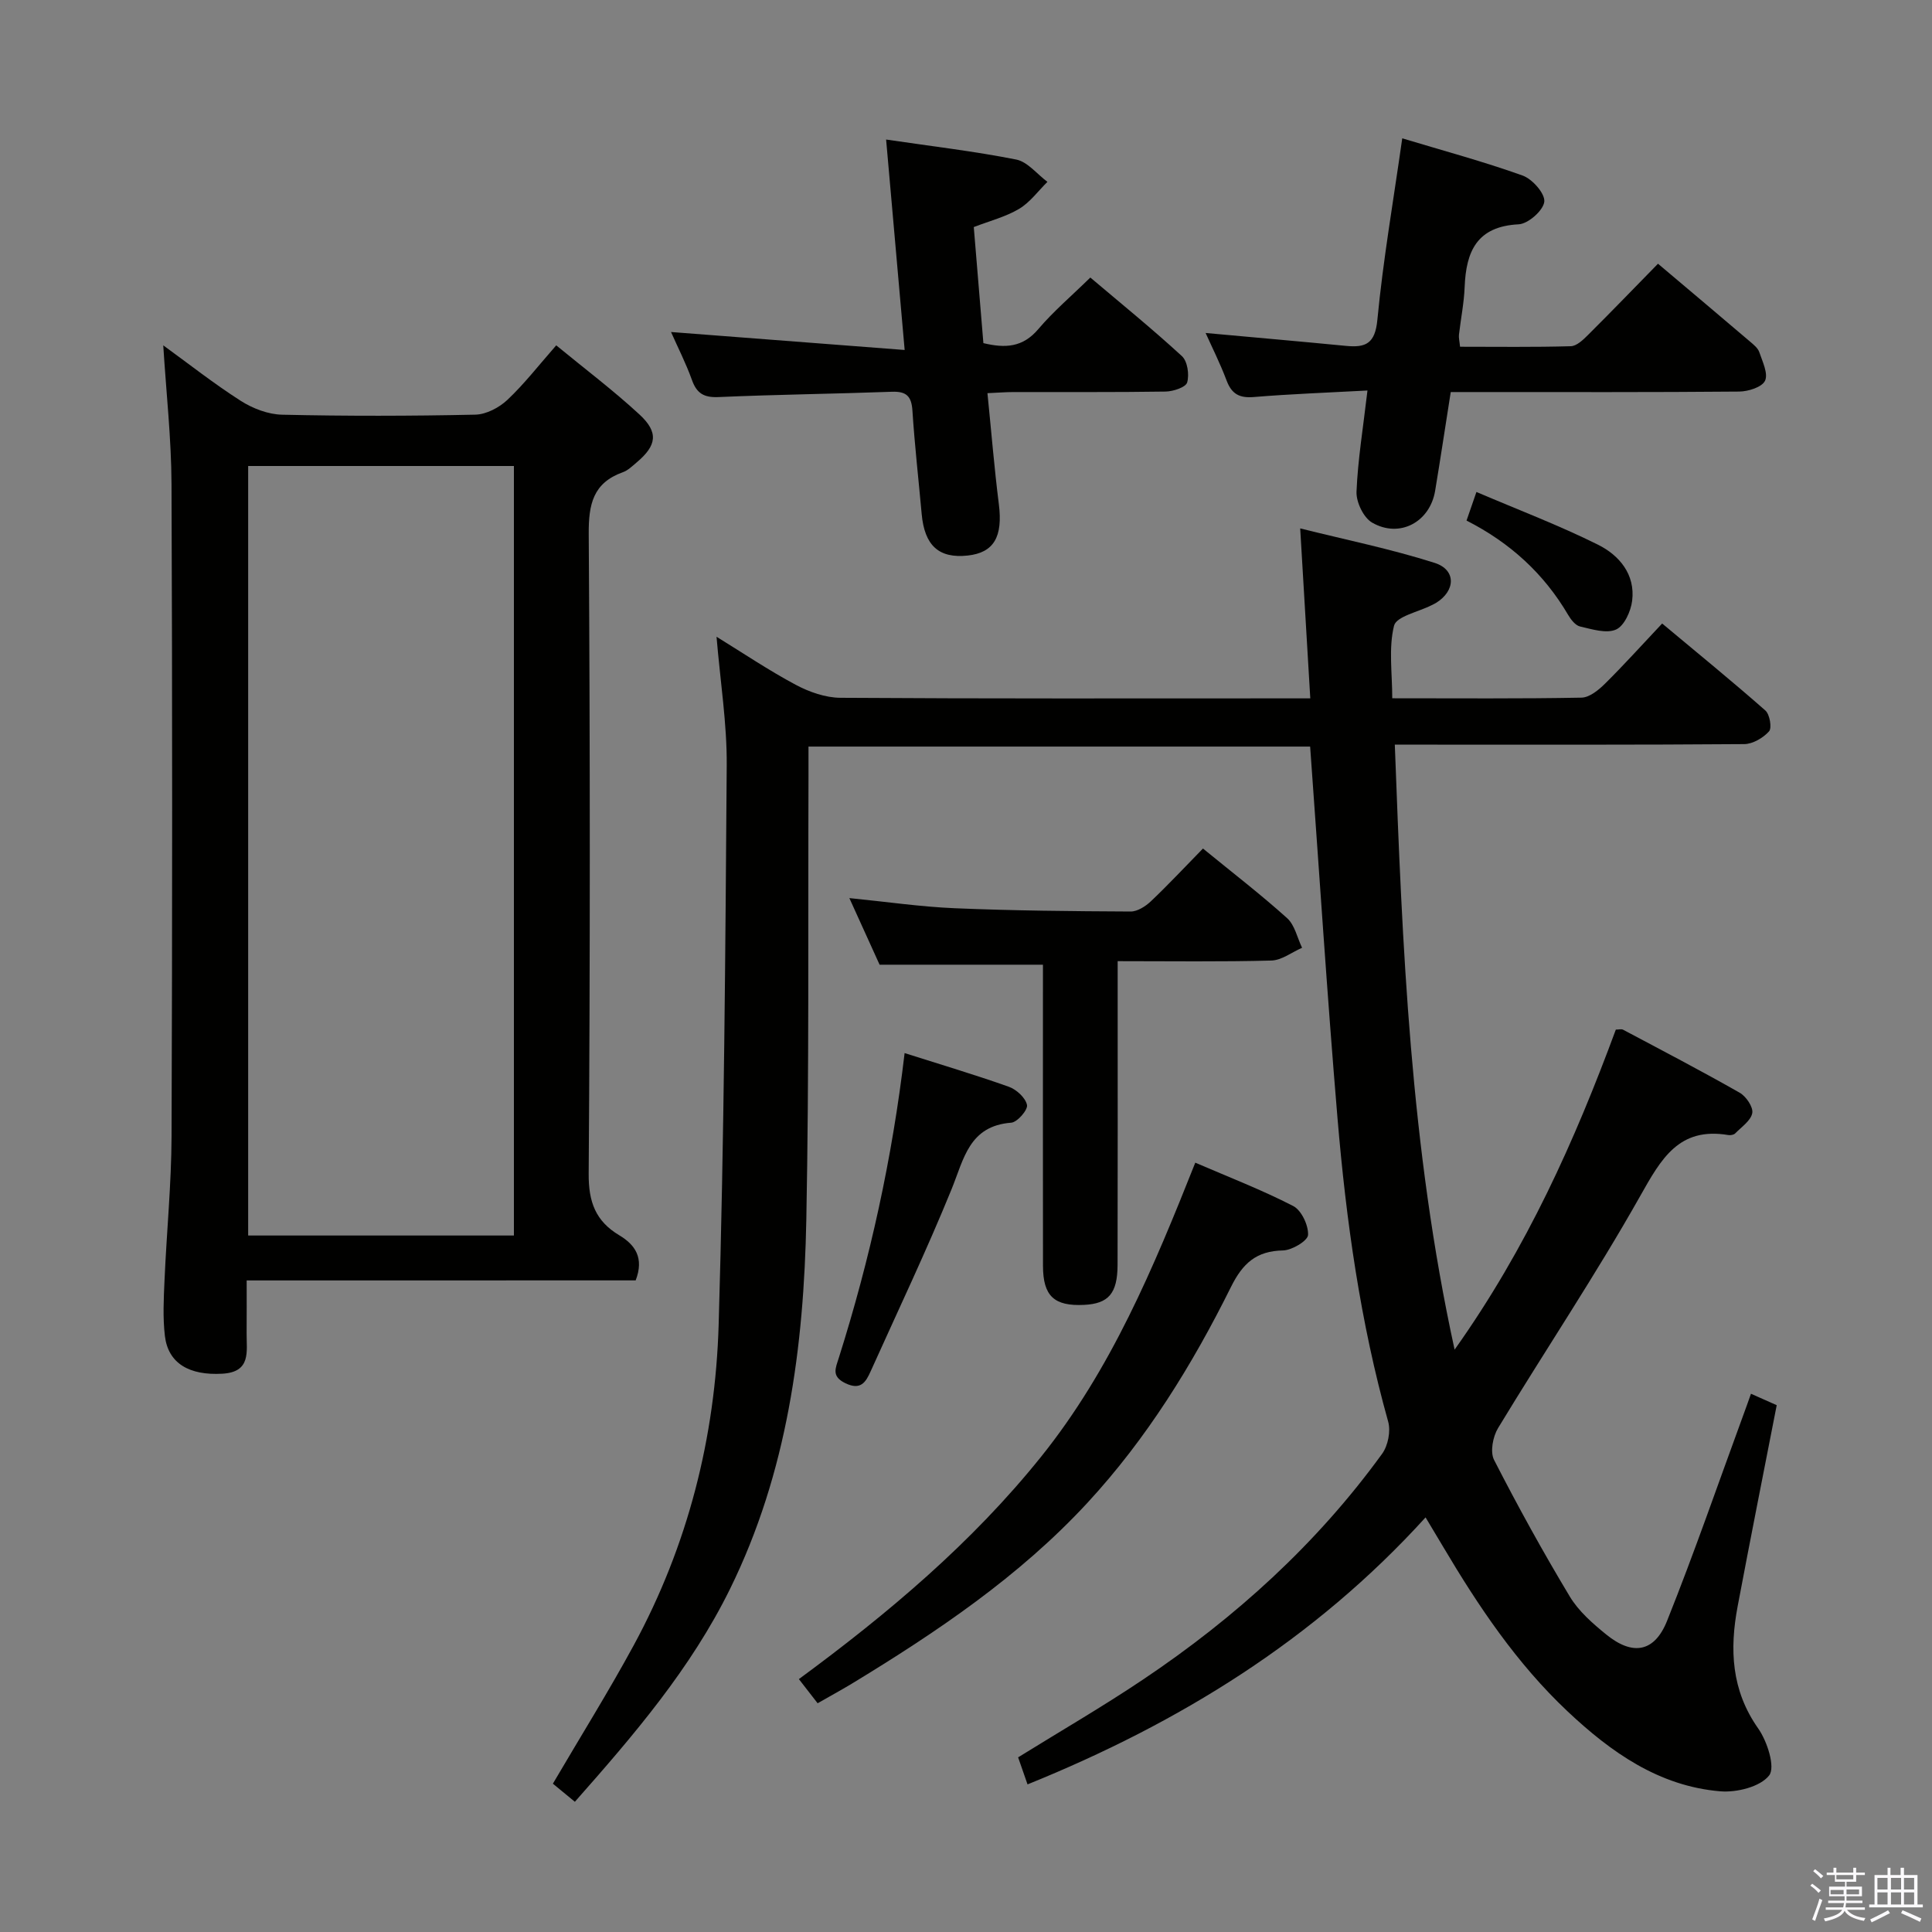 <svg enable-background="new 0 0 400 400" viewBox="0 0 400 400" xmlns="http://www.w3.org/2000/svg"><rect x="0" y="0" width="400" height="400" fill="#808080" stroke="none"/><path d="m374.8 390.4.4-.4c.7.5 1.3 1 1.8 1.4l-.5.5c-.5-.6-1.1-1.1-1.7-1.5zm1 7.3-.6-.3c.5-1.4 1.1-2.8 1.5-4.3.2.1.4.2.6.3-.5 1.3-1 2.8-1.5 4.3zm-.4-10.3.4-.4c.4.3 1 .8 1.7 1.4l-.5.5c-.4-.5-1-1-1.6-1.5zm2.5.3h1.7v-1h.6v1h3.5v-1h.6v1h1.8v.5h-1.8v1.4h-2v1h3.2v2h-3.2v.9h3.3v.5h-3.4c0 .3-.1.6-.1.9h4v.5h-3.7c.7.9 1.9 1.5 3.8 1.7-.1.2-.2.4-.3.6-2.1-.4-3.5-1.1-4-2.1-.4 1-1.8 1.7-4 2.2-.1-.2-.2-.4-.3-.6 2.1-.4 3.4-1 3.8-1.8h-3.4v-.5h3.6c.1-.3.1-.6.2-.9h-3.3v-.5h3.4c0-.3 0-.6 0-.9h-3.2v-2h3.3v-1h-2.1v-1.4h-1.7v-.5zm1.1 3.5v1h2.7c0-.3 0-.4 0-.4 0-.2 0-.2 0-.2 0-.1 0-.2 0-.3h-2.7zm1.2-3v.9h3.5v-.9zm4.7 3h-2.6v.6.4h2.6z" fill="#fbfafc"/><path d="m393.6 386.7h.6v1.5h2.8v6.1h1.1v.6h-11.1v-.6h1.1v-6.1h2.7v-1.5h.6v1.5h2.1v-1.5zm-2.7 8.8.4.6c-1.2.6-2.5 1.3-3.8 1.9-.1-.2-.2-.4-.3-.6 1.2-.6 2.5-1.2 3.7-1.9zm-2.2-6.7v2.4h2.1v-2.4zm0 3v2.5h2.1v-2.5zm2.8-3v2.4h2.1v-2.4zm0 3v2.5h2.1v-2.5zm6 6.1c-1.4-.7-2.7-1.3-3.9-1.8l.3-.6c1.5.6 2.7 1.2 3.9 1.7zm-1.2-9.1h-2.1v2.4h2.1zm-2.1 3v2.5h2.1v-2.5z" fill="#fbfafc"/><g fill="#010100"><path d="m362.52 288.56c1.85.82 3.49 1.55 5.33 2.37-2.73 13.98-5.48 27.8-8.09 41.64-1.68 8.91-1.32 17.37 4.25 25.28 1.88 2.67 3.6 8.04 2.27 9.74-1.85 2.36-6.73 3.57-10.14 3.28-12.69-1.07-22.61-8.1-31.58-16.54-10.53-9.91-18.49-21.79-25.81-34.15-1.09-1.85-2.2-3.69-3.6-6.02-22.96 25.29-50.94 42.55-82.41 55.28-.76-2.18-1.34-3.86-1.95-5.6 8.74-5.42 17.5-10.49 25.88-16.12 19.09-12.8 35.95-28.06 49.49-46.74 1.21-1.68 1.8-4.65 1.25-6.63-5.76-20.56-8.7-41.6-10.49-62.79-2.15-25.5-3.78-51.04-5.67-76.99-34.14 0-68.67 0-103.86 0 0 2.08.01 4.03 0 5.99-.11 30.66.14 61.32-.45 91.97-.51 26.39-3.92 52.32-15.81 76.47-8.11 16.47-19.86 30.18-32.11 44.04-1.77-1.46-3.25-2.68-4.55-3.75 5.73-9.77 11.52-19.05 16.73-28.64 11.22-20.67 16.9-43.07 17.59-66.39 1.14-38.6 1.39-77.23 1.67-115.85.06-8.58-1.32-17.17-2.11-26.58 5.6 3.45 10.85 6.99 16.4 9.95 2.79 1.49 6.14 2.67 9.25 2.69 30.33.2 60.65.12 90.98.12h6.3c-.69-11.71-1.36-22.9-2.09-35.19 9.5 2.37 18.83 4.27 27.84 7.14 4.51 1.44 4.34 5.8.26 8.3-.28.17-.59.31-.89.46-2.72 1.39-7.3 2.31-7.78 4.25-1.15 4.64-.37 9.76-.37 15.02 13.89 0 26.54.11 39.18-.13 1.66-.03 3.56-1.59 4.88-2.9 3.89-3.85 7.56-7.93 11.82-12.45 7.28 6.08 14.44 11.91 21.37 18.01.91.8 1.39 3.62.76 4.32-1.22 1.36-3.38 2.63-5.15 2.64-21.99.17-43.99.11-65.99.11-1.81 0-3.62 0-6.34 0 1.57 41.84 3.19 83.21 12.38 125.26 14.98-21.09 24.88-43.26 33.38-66.26.59 0 1.14-.17 1.5.02 8.08 4.29 16.19 8.52 24.13 13.04 1.33.75 2.84 2.97 2.62 4.21-.29 1.58-2.23 2.88-3.54 4.22-.29.3-.97.41-1.42.34-10.26-1.73-13.92 4.96-18.26 12.65-9.21 16.34-19.69 31.97-29.42 48.03-1.07 1.77-1.67 4.92-.82 6.58 4.91 9.59 10.12 19.04 15.67 28.27 1.83 3.05 4.75 5.6 7.57 7.89 5.46 4.43 9.97 3.68 12.58-2.84 5.61-14.01 10.53-28.29 15.73-42.46.52-1.38 1-2.77 1.64-4.56z"/><path d="m51.07 265.1c0 4.05.02 7.5-.01 10.95-.03 3.75.98 8.01-5.01 8.36-6.86.4-11.24-2.14-11.91-7.82-.45-3.78-.25-7.66-.08-11.48.43-9.96 1.42-19.91 1.46-29.87.16-45 .17-90-.01-135-.04-9.42-1.09-18.83-1.71-28.74 5.24 3.8 10.47 7.93 16.06 11.5 2.48 1.58 5.67 2.8 8.56 2.86 13.33.3 26.67.28 39.99-.01 2.27-.05 4.94-1.46 6.64-3.06 3.49-3.29 6.46-7.13 10.11-11.29 5.86 4.82 11.79 9.29 17.23 14.31 4.02 3.71 3.59 6.43-.6 9.95-.89.75-1.79 1.64-2.84 2.01-6.16 2.21-7.1 6.62-7.06 12.76.29 44.16.3 88.33-.01 132.5-.04 5.85 1.45 9.8 6.33 12.72 3.28 1.96 5.19 4.67 3.4 9.34-26.5.01-53.24.01-80.54.01zm55.33-9.3c0-53.45 0-106.47 0-159.32-18.65 0-36.88 0-55.02 0v159.32z"/><path d="m283.12 80.85c-8.33.45-15.93.72-23.51 1.35-2.98.25-4.59-.6-5.65-3.4-1.33-3.54-3.04-6.93-4.35-9.86 9.73.89 19.39 1.73 29.05 2.67 4.09.4 6.04-.45 6.51-5.4 1.18-12.37 3.32-24.65 5.15-37.57 8.48 2.56 16.81 4.8 24.91 7.7 2.02.72 4.68 3.73 4.5 5.42-.2 1.8-3.33 4.58-5.3 4.68-8.65.43-10.9 5.59-11.19 12.98-.13 3.31-.8 6.59-1.18 9.89-.07.63.11 1.29.23 2.48 7.68 0 15.3.11 22.92-.11 1.23-.03 2.58-1.34 3.59-2.35 4.83-4.81 9.57-9.72 14.47-14.73 6.6 5.57 12.83 10.82 19.03 16.1.75.64 1.66 1.36 1.95 2.23.66 1.95 1.87 4.43 1.18 5.9-.63 1.33-3.49 2.23-5.37 2.24-17.99.16-35.99.1-53.98.1-1.8 0-3.6 0-5.72 0-1.12 7.08-2.12 13.77-3.23 20.44-1.08 6.48-7.35 9.88-13.05 6.59-1.78-1.03-3.31-4.24-3.23-6.38.27-6.61 1.36-13.18 2.27-20.97z"/><path d="m138.93 68.74c16.06 1.24 31.69 2.44 48.37 3.72-1.33-15.15-2.55-28.94-3.84-43.57 9.42 1.39 18.24 2.42 26.93 4.14 2.37.47 4.32 3.03 6.47 4.62-1.93 1.9-3.6 4.24-5.86 5.59-2.8 1.66-6.09 2.5-9.39 3.77.67 8.06 1.32 15.94 1.99 24.03 4.52 1.09 8.15.9 11.37-2.9 3.1-3.66 6.81-6.8 10.77-10.68 6.25 5.29 12.78 10.59 18.96 16.27 1.16 1.06 1.56 3.83 1.09 5.45-.29 1.01-2.89 1.86-4.47 1.89-10.49.16-20.99.08-31.48.1-1.62 0-3.24.14-5.4.23.8 7.9 1.41 15.46 2.36 22.98.85 6.74-1.01 10.05-6.46 10.64-5.97.64-8.93-2.07-9.52-8.63-.64-7.12-1.45-14.22-1.91-21.35-.19-2.99-1.23-4.04-4.24-3.93-11.97.44-23.95.57-35.91 1.1-3.05.13-4.53-.78-5.52-3.59-1.22-3.4-2.89-6.66-4.31-9.88z"/><path d="m249.06 175.68c6.18 5.05 11.99 9.52 17.42 14.41 1.59 1.43 2.1 4.06 3.1 6.14-2.12.92-4.23 2.59-6.37 2.64-10.31.28-20.63.13-31.81.13v5.95c0 18.98.03 37.97-.02 56.95-.02 5.9-1.88 8.01-6.91 8.26-6.21.31-8.52-1.81-8.53-8.07-.03-18.98-.01-37.97-.01-56.95 0-1.81 0-3.62 0-5.41-11.2 0-22.08 0-33.82 0-1.74-3.83-3.9-8.58-6.26-13.79 7.66.76 14.72 1.8 21.82 2.1 12.13.51 24.27.62 36.41.68 1.41.01 3.09-1.07 4.2-2.12 3.62-3.43 7.02-7.08 10.78-10.92z"/><path d="m169.28 352.64c-1.3-1.68-2.4-3.09-3.88-5 18.51-13.62 35.86-28.23 50.18-46.08 14.43-17.99 23.2-38.96 31.89-60.84 6.84 2.95 13.74 5.61 20.27 8.97 1.71.88 3.17 3.99 3.08 5.99-.06 1.21-3.33 3.17-5.18 3.21-5.54.11-8.34 2.65-10.78 7.56-8 16.11-17.42 31.38-29.7 44.67-14.13 15.29-31.22 26.78-48.87 37.51-2.25 1.35-4.55 2.6-7.01 4.01z"/><path d="m187.29 218.03c7.42 2.36 14.56 4.48 21.57 6.97 1.58.56 3.46 2.28 3.77 3.77.21 1.01-2 3.57-3.26 3.67-8.75.67-9.8 7.5-12.36 13.78-5.18 12.72-11.1 25.14-16.74 37.67-1.01 2.25-2.05 4.03-5.24 2.49-2.95-1.43-2.04-3.08-1.36-5.26 6.45-20.41 11.05-41.23 13.62-63.09z"/><path d="m305.68 101.86c8.67 3.7 17.13 6.91 25.18 10.92 4.38 2.18 7.74 6.14 7.06 11.6-.27 2.18-1.64 5.21-3.34 5.96-2.02.89-4.98-.07-7.44-.63-.96-.22-1.89-1.41-2.46-2.38-5-8.52-11.98-14.94-21.05-19.55.61-1.77 1.12-3.24 2.05-5.92z"/></g></svg>